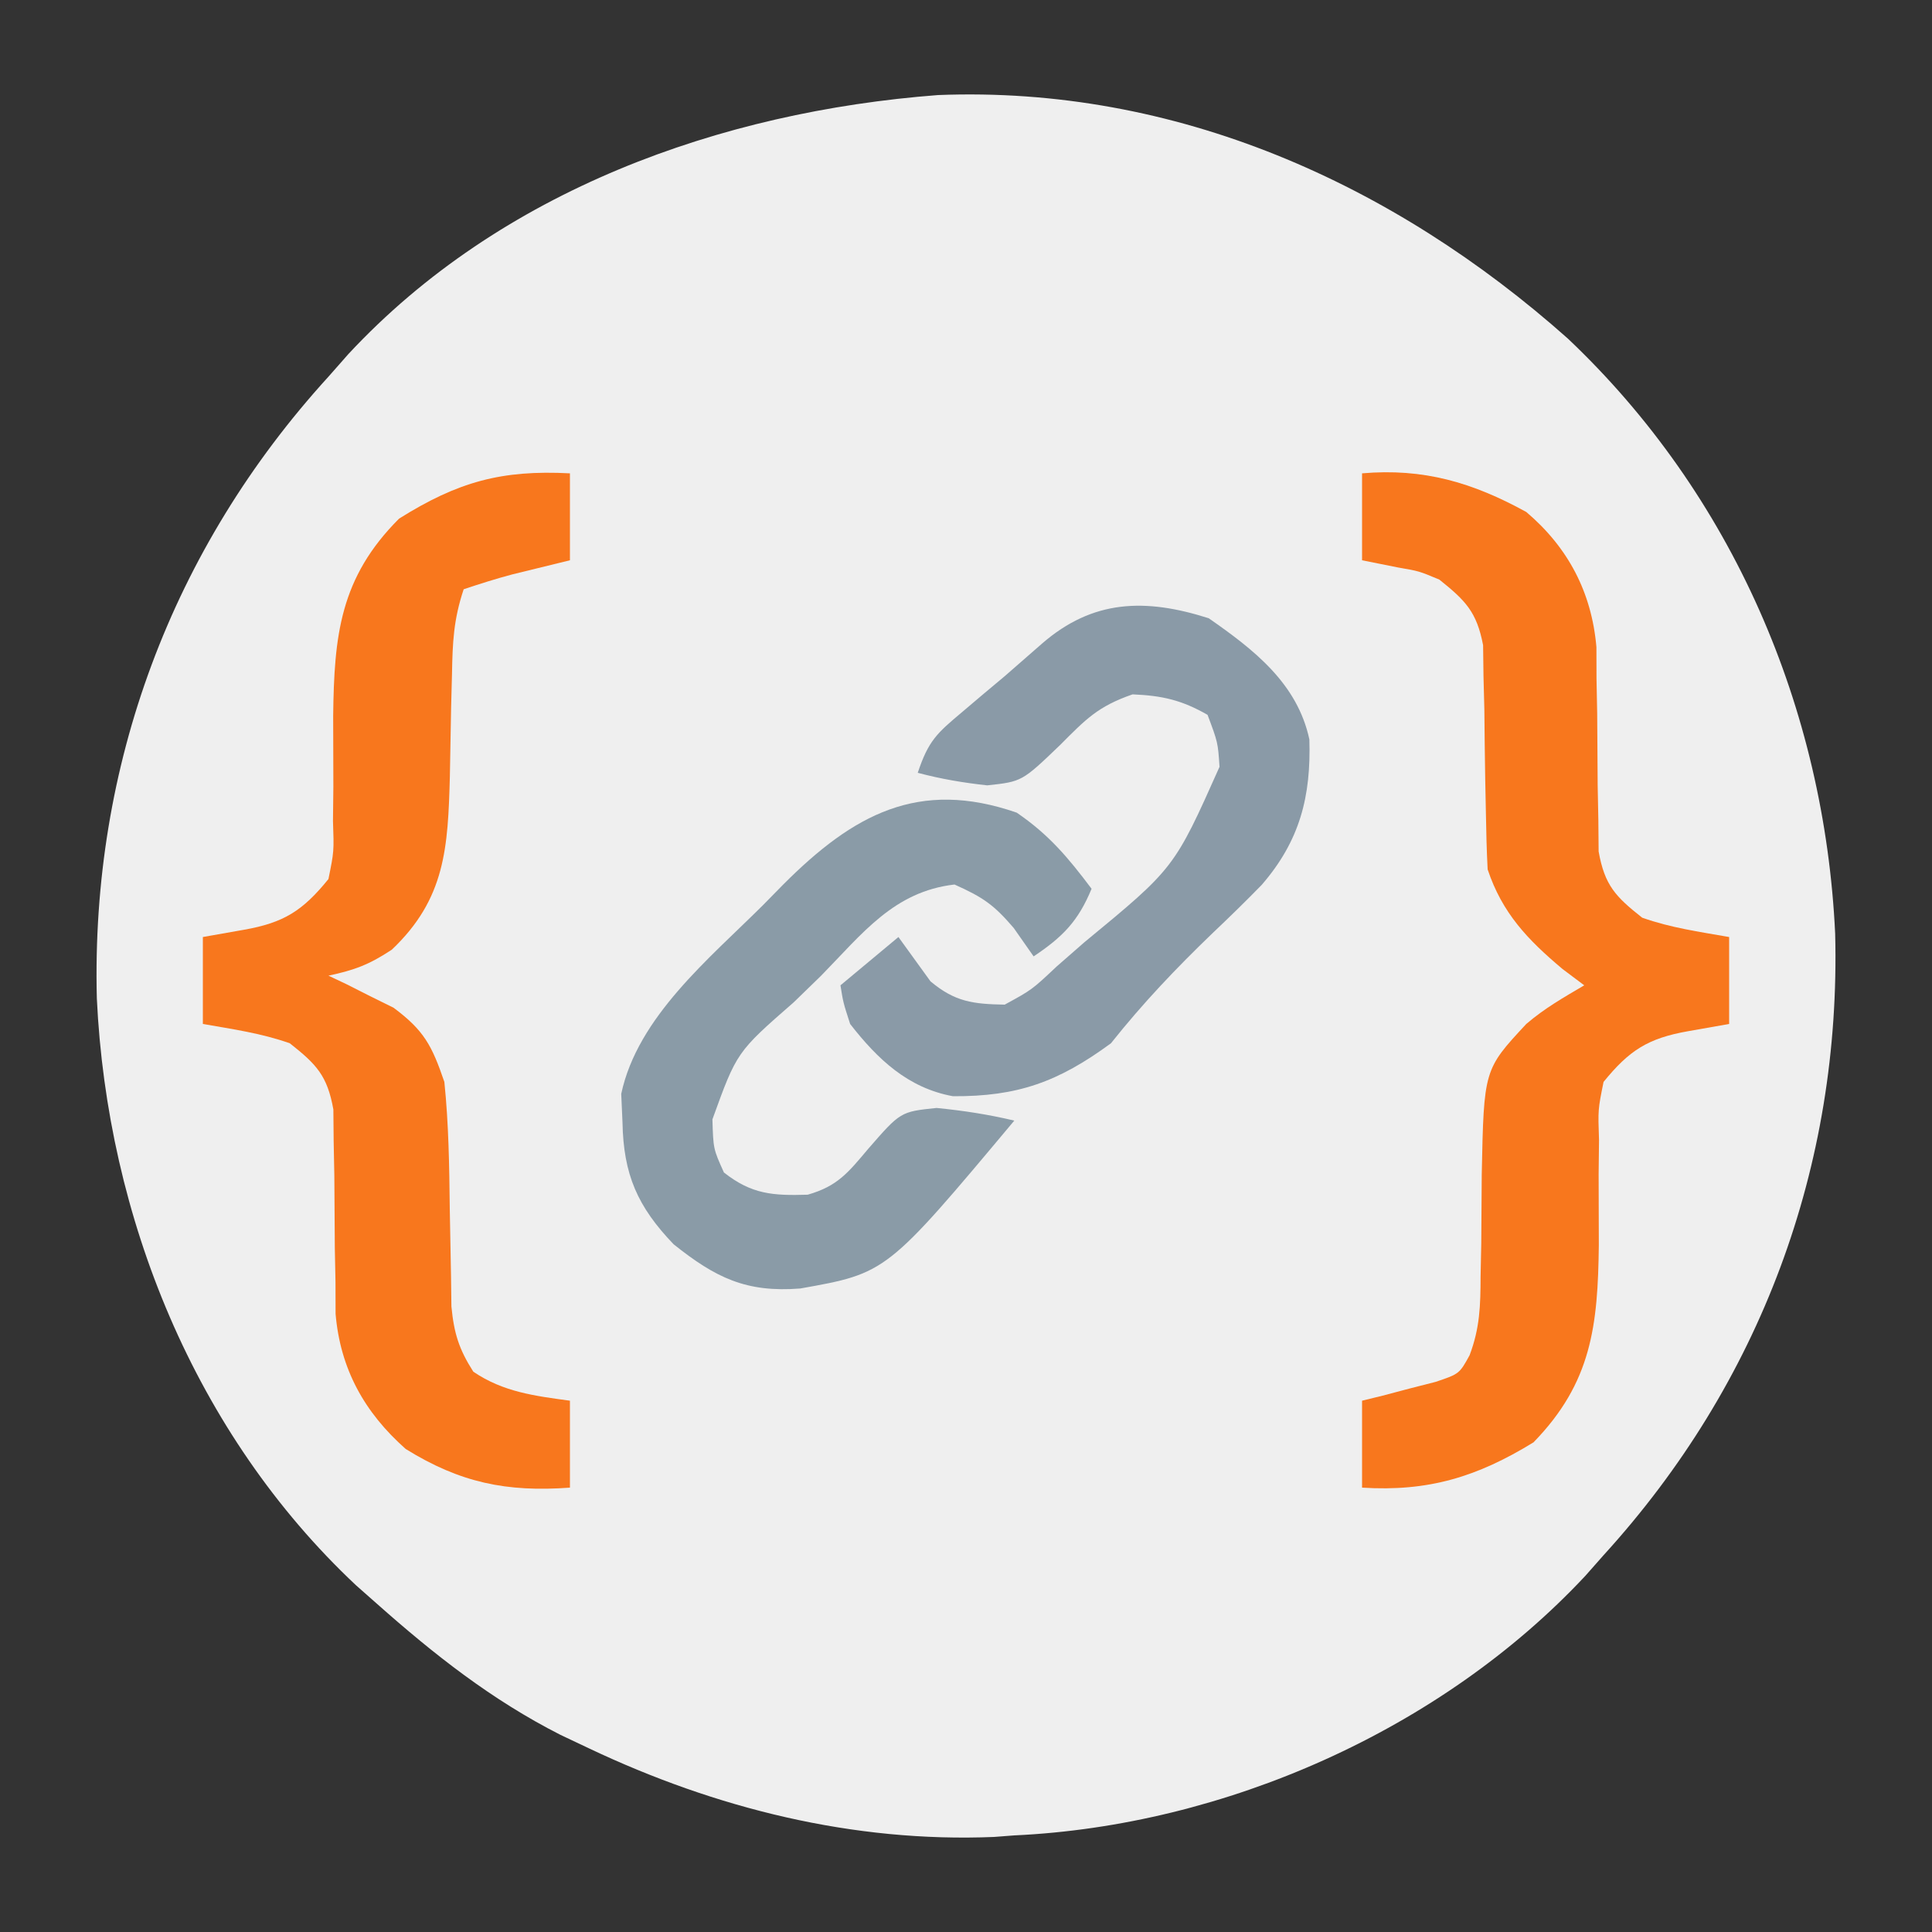<?xml version="1.0" encoding="UTF-8"?>
<svg version="1.1" xmlns="http://www.w3.org/2000/svg" width="200" height="200">
<rect width="100%" height="100%" fill="#333333" stroke="none"/>
<path d="M0 0 C24.58 -0.97 47.12 9.12 65.2 25.21 C82.25 41.35 91.77 63.5 92.87 86.8 C93.49 110.89 85.12 133.36 68.89 151.16 C68.27 151.87 67.65 152.57 67 153.3 C52.1 169.24 29.65 179.16 7.89 180.16 C7.2 180.21 6.51 180.26 5.8 180.32 C-8.78 180.92 -23.03 177.36 -36.11 171.16 C-37.09 170.7 -38.08 170.23 -39.09 169.75 C-46.2 166.14 -52.16 161.44 -58.11 156.16 C-58.82 155.53 -59.53 154.91 -60.26 154.26 C-76.95 138.59 -86.01 116.14 -87.08 93.52 C-87.7 69.43 -79.33 46.95 -63.11 29.16 C-62.42 28.38 -61.73 27.6 -61.03 26.8 C-45.3 9.9 -22.55 1.72 0 0 Z " fill="#EFEFEF" transform="translate(97.105,9.84)"/>
<path d="M0 0 C0 2.97 0 5.94 0 9 C-1.99 9.49 -3.97 9.98 -5.96 10.46 C-7.66 10.91 -9.33 11.44 -11 12 C-12.05 15.15 -12.15 17.47 -12.21 20.77 C-12.25 22.47 -12.25 22.47 -12.3 24.21 C-12.35 26.6 -12.39 28.99 -12.43 31.38 C-12.63 38.7 -12.87 44.03 -18.44 49.31 C-20.8 50.87 -22.3 51.42 -25 52 C-24.39 52.29 -23.77 52.58 -23.14 52.88 C-22.33 53.29 -21.52 53.7 -20.69 54.12 C-19.89 54.52 -19.09 54.91 -18.26 55.32 C-15.1 57.67 -14.29 59.23 -13 63 C-12.55 67.37 -12.49 71.73 -12.44 76.12 C-12.4 78.46 -12.36 80.8 -12.31 83.13 C-12.3 84.16 -12.28 85.19 -12.27 86.25 C-12 89.03 -11.49 90.67 -10 93 C-6.9 95.1 -3.67 95.5 0 96 C0 98.97 0 101.94 0 105 C-6.56 105.48 -11.37 104.49 -17 101 C-21.28 97.21 -23.77 92.72 -24.26 87.02 C-24.26 85.94 -24.27 84.86 -24.27 83.75 C-24.29 82.56 -24.31 81.38 -24.34 80.16 C-24.36 77.67 -24.38 75.19 -24.39 72.71 C-24.41 71.52 -24.44 70.34 -24.46 69.12 C-24.47 68.04 -24.48 66.96 -24.49 65.85 C-25.12 62.34 -26.24 61.18 -29 59 C-31.98 57.95 -34.87 57.55 -38 57 C-38 54.03 -38 51.06 -38 48 C-36.6 47.75 -35.2 47.5 -33.75 47.25 C-29.61 46.52 -27.66 45.28 -25 42 C-24.42 39.14 -24.42 39.14 -24.53 35.98 C-24.51 34.23 -24.51 34.23 -24.49 32.44 C-24.5 30 -24.5 27.55 -24.51 25.11 C-24.41 16.79 -23.81 10.81 -17.69 4.69 C-11.59 0.86 -7.06 -0.37 0 0 Z " fill="#F8771D" transform="translate(59,49)"/>
<path d="M0 0 C6.34 -0.55 11.42 0.93 17 4 C21.34 7.68 23.77 12.33 24.26 17.98 C24.26 19.6 24.26 19.6 24.27 21.25 C24.29 22.44 24.31 23.62 24.34 24.84 C24.36 27.33 24.38 29.81 24.39 32.29 C24.41 33.48 24.44 34.66 24.46 35.88 C24.47 36.96 24.48 38.04 24.49 39.15 C25.12 42.66 26.24 43.82 29 46 C31.98 47.05 34.87 47.45 38 48 C38 50.97 38 53.94 38 57 C36.6 57.25 35.19 57.5 33.75 57.75 C29.61 58.48 27.66 59.72 25 63 C24.42 65.86 24.42 65.86 24.53 69.02 C24.51 70.77 24.51 70.77 24.49 72.56 C24.5 75 24.5 77.45 24.51 79.89 C24.41 88.21 23.78 94.11 17.75 100.31 C11.9 103.9 6.85 105.43 0 105 C0 102.03 0 99.06 0 96 C0.7 95.83 1.4 95.66 2.12 95.48 C3.03 95.24 3.94 95 4.88 94.75 C5.78 94.52 6.68 94.29 7.62 94.05 C10.07 93.22 10.07 93.22 11.13 91.3 C12.2 88.47 12.26 86.16 12.27 83.13 C12.29 82 12.31 80.87 12.34 79.7 C12.36 77.32 12.38 74.95 12.39 72.57 C12.61 61.72 12.61 61.72 17 57 C18.92 55.36 20.81 54.29 23 53 C22.26 52.44 21.51 51.89 20.75 51.31 C17.13 48.27 14.51 45.52 13 41 C12.9 39.06 12.85 37.11 12.82 35.16 C12.8 34.01 12.78 32.87 12.75 31.69 C12.71 29.28 12.68 26.86 12.66 24.45 C12.63 23.3 12.6 22.15 12.57 20.97 C12.56 19.92 12.55 18.87 12.53 17.79 C11.87 14.34 10.71 13.17 8 11 C5.9 10.12 5.9 10.12 3.75 9.75 C2.51 9.5 1.28 9.26 0 9 C0 6.03 0 3.06 0 0 Z " fill="#F8771D" transform="translate(141,49)"/>
<path d="M0 0 C3.34 2.28 5.32 4.65 7.75 7.88 C6.36 11.24 4.77 12.86 1.75 14.88 C1.07 13.91 0.39 12.94 -0.31 11.94 C-2.36 9.55 -3.45 8.78 -6.44 7.44 C-12.71 8.16 -15.97 12.51 -20.25 16.88 C-21.18 17.79 -22.12 18.7 -23.08 19.63 C-28.98 24.78 -28.98 24.78 -31.5 31.75 C-31.41 34.81 -31.41 34.81 -30.31 37.25 C-27.44 39.51 -25.25 39.66 -21.64 39.55 C-18.54 38.67 -17.44 37.25 -15.38 34.81 C-12.03 30.96 -12.03 30.96 -8.3 30.57 C-5.56 30.84 -2.94 31.24 -0.25 31.88 C-13.47 47.67 -13.47 47.67 -22.41 49.26 C-28.02 49.7 -31.18 48.14 -35.52 44.68 C-39.26 40.78 -40.71 37.46 -40.81 32.06 C-40.86 31.09 -40.9 30.11 -40.94 29.11 C-39.24 21.14 -31.83 15.12 -26.25 9.56 C-25.56 8.86 -24.88 8.16 -24.17 7.44 C-16.92 0.18 -10.16 -3.52 0 0 Z " fill="#8A9BA7" transform="translate(105.25,84.125)"/>
<path d="M0 0 C4.67 3.25 9.17 6.73 10.42 12.54 C10.6 18.43 9.45 23.03 5.48 27.61 C3.83 29.3 2.15 30.94 0.44 32.56 C-3.37 36.22 -6.83 39.86 -10.12 44 C-15.57 48 -19.78 49.52 -26.48 49.48 C-31.13 48.63 -34.27 45.66 -37.12 42 C-37.84 39.77 -37.84 39.77 -38.12 38 C-36.14 36.35 -34.17 34.7 -32.12 33 C-31.02 34.53 -29.91 36.06 -28.8 37.59 C-26.27 39.71 -24.4 39.94 -21.12 40 C-18.3 38.46 -18.3 38.46 -15.75 36.06 C-14.8 35.23 -13.86 34.4 -12.88 33.55 C-3.56 25.87 -3.56 25.87 1.12 15.38 C0.95 12.85 0.95 12.85 -0.12 10 C-2.79 8.47 -4.81 8.01 -7.88 7.88 C-11.47 9.12 -12.73 10.46 -15.38 13.12 C-19.33 16.91 -19.33 16.91 -22.93 17.3 C-25.4 17.03 -27.72 16.64 -30.12 16 C-29.01 12.66 -28.13 11.9 -25.5 9.69 C-24.78 9.08 -24.07 8.47 -23.33 7.85 C-22.6 7.24 -21.87 6.63 -21.12 6 C-19.83 4.88 -18.54 3.75 -17.25 2.62 C-12.01 -1.93 -6.58 -2.1 0 0 Z " fill="#8A9AA7" transform="translate(125.125,64)"/>
</svg>
